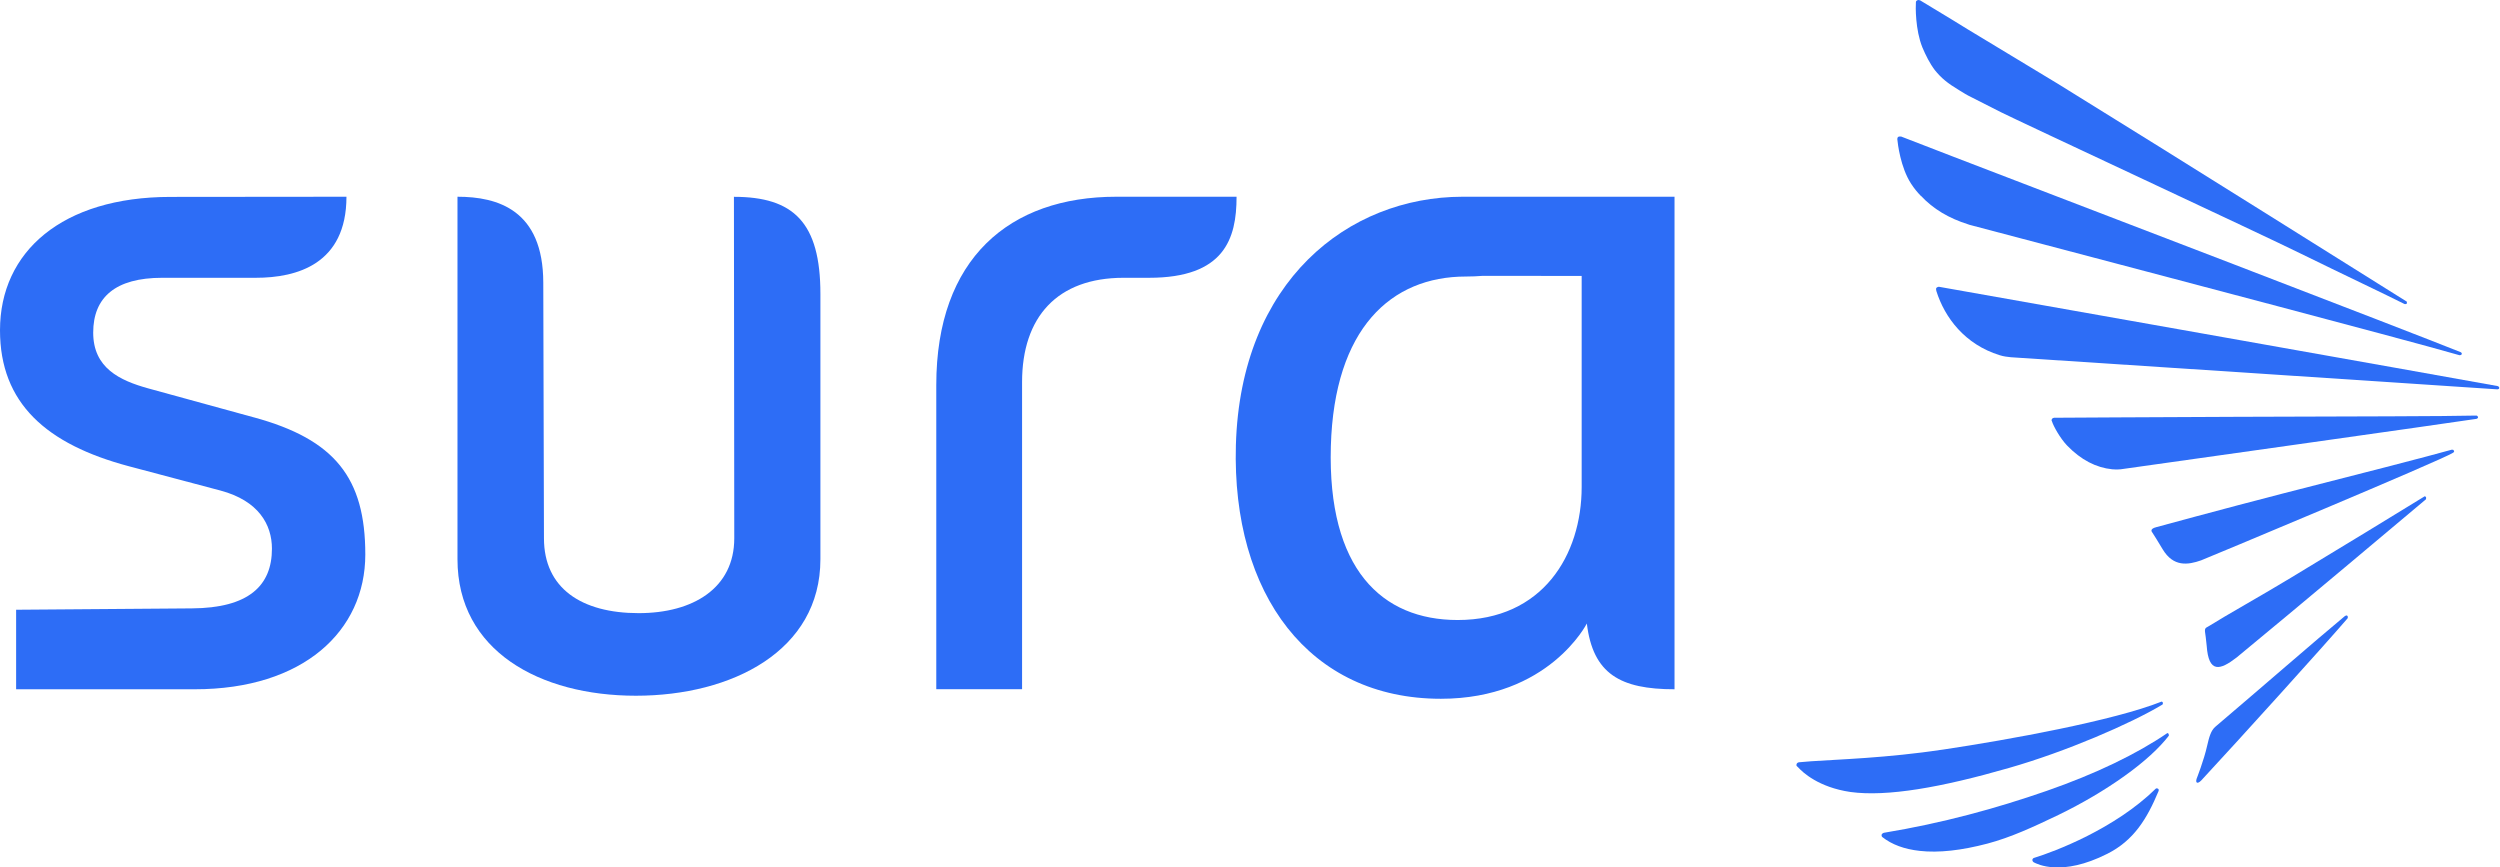 <svg width="147" height="51" viewBox="0 0 147 51" fill="none" xmlns="http://www.w3.org/2000/svg">
<path d="M127.158 41.428C127.208 41.328 127.168 41.268 127.103 41.253C124.284 42.376 118.11 43.499 114.267 44.073C110.943 44.572 108.094 44.652 106.502 44.762L105.778 44.822C105.693 44.837 105.643 44.887 105.633 44.956C105.613 45.016 105.658 45.061 105.708 45.096C105.998 45.421 106.936 46.294 108.807 46.569C110.953 46.863 114.147 46.304 118.125 45.156C121.464 44.203 125.287 42.551 127.153 41.428H127.158Z" fill="#2D6DF6"/>
<path d="M127.448 43.1C125.661 44.322 123.236 45.5 120.331 46.508C117.386 47.531 114.217 48.4 110.769 48.969C110.704 48.989 110.649 49.034 110.634 49.098C110.634 49.143 110.649 49.193 110.679 49.218C111.248 49.667 111.981 49.932 112.88 50.032C113.993 50.157 115.33 50.007 116.867 49.602C118.235 49.238 119.542 48.634 121.03 47.921C122.442 47.237 123.784 46.443 124.927 45.625C126.095 44.791 126.979 43.973 127.528 43.259C127.532 43.16 127.503 43.115 127.448 43.105V43.1Z" fill="#2D6DF6"/>
<path d="M112.955 11.518C113.668 12.287 114.597 12.836 115.724 13.19L115.809 13.22C116.124 13.305 134.924 18.256 139.904 19.598C142.08 20.182 143.807 20.651 144.616 20.886C144.7 20.891 144.745 20.856 144.755 20.806C144.755 20.766 144.73 20.726 144.685 20.706C141.541 19.444 122.167 12.012 114.866 9.218L111.792 8.03C111.687 8.02 111.637 8.025 111.597 8.065C111.567 8.1 111.562 8.155 111.562 8.185C111.587 8.444 111.747 9.841 112.371 10.8C112.55 11.079 112.745 11.314 112.955 11.528V11.518Z" fill="#2D6DF6"/>
<path d="M113.768 4.122C114.142 4.586 114.502 4.886 115.191 5.3C115.42 5.44 115.65 5.589 115.914 5.714L117.646 6.593C118.629 7.092 133.152 13.854 135.273 14.907C137.783 16.14 140.289 17.323 141.387 17.877C141.497 17.897 141.551 17.867 141.521 17.737C138.817 16.05 128.426 9.512 121.01 4.931L115.69 1.717L114.716 1.118L112.91 0.025C112.81 -0.01 112.765 -0.005 112.73 0.025C112.675 0.045 112.655 0.095 112.655 0.13C112.635 0.379 112.615 1.742 113.035 2.785C113.229 3.244 113.469 3.728 113.768 4.122Z" fill="#2D6DF6"/>
<path d="M126.849 46.353C126.824 46.353 126.784 46.353 126.759 46.373C124.353 48.739 120.805 50.072 119.627 50.436C119.562 50.446 119.512 50.496 119.503 50.561C119.503 50.621 119.542 50.685 119.597 50.71C119.782 50.8 121.209 51.569 123.914 50.201C125.456 49.423 126.235 48.17 126.929 46.503C126.954 46.403 126.894 46.364 126.844 46.364L126.849 46.353Z" fill="#2D6DF6"/>
<path d="M144.146 26.446C142.939 26.79 138.327 27.978 134.26 29.011C130.736 29.919 126.789 30.997 126.789 30.997C126.375 31.102 126.524 31.272 126.569 31.332C126.674 31.497 126.904 31.856 127.163 32.295C127.797 33.353 128.655 33.218 129.424 32.949C129.569 32.899 143.607 27.045 144.241 26.621C144.351 26.561 144.281 26.511 144.276 26.476C144.261 26.436 144.186 26.446 144.151 26.446H144.146Z" fill="#2D6DF6"/>
<path d="M137.978 36.183L137.888 36.218C136.032 37.76 133.207 40.23 130.277 42.72C129.998 42.945 129.893 43.359 129.778 43.858C129.594 44.692 129.165 45.78 129.165 45.78C129.08 46.029 129.199 46.129 129.434 45.889C131.69 43.459 136.69 37.929 138.043 36.352C138.073 36.248 138.033 36.193 137.973 36.188L137.978 36.183Z" fill="#2D6DF6"/>
<path d="M146.871 22.703C144.376 22.244 114.038 16.864 114.018 16.864C113.963 16.859 113.898 16.889 113.853 16.934C113.833 16.989 113.843 17.053 113.858 17.113C114.352 18.68 115.535 20.253 117.581 20.886C117.816 20.961 118.015 20.981 118.245 21.006C118.245 21.006 143.972 22.693 146.837 22.893C146.906 22.893 146.956 22.863 146.956 22.813C146.956 22.763 146.921 22.718 146.866 22.708L146.871 22.703Z" fill="#2D6DF6"/>
<path d="M145.609 24.435C144.705 24.459 142.849 24.47 140.533 24.48C137.863 24.489 134.559 24.504 131.485 24.509C127.348 24.524 120.78 24.564 120.78 24.564C120.74 24.569 120.685 24.589 120.655 24.639C120.625 24.689 120.625 24.729 120.655 24.774C120.74 25.053 121.124 25.752 121.539 26.191C122.367 27.05 123.26 27.499 124.194 27.594C124.303 27.604 124.413 27.604 124.528 27.604C124.643 27.604 124.748 27.589 124.877 27.569C125.002 27.554 144.556 24.799 145.614 24.629C145.664 24.619 145.699 24.584 145.709 24.544C145.709 24.494 145.664 24.44 145.609 24.435Z" fill="#2D6DF6"/>
<path d="M142.574 29.181C141.227 30.009 137.719 32.155 134.729 33.957C133.052 34.975 130.931 36.158 129.838 36.841C129.708 36.921 129.609 36.916 129.669 37.256C129.669 37.256 129.718 37.58 129.753 37.969C129.868 39.596 130.532 39.417 131.51 38.663L131.625 38.568C135.004 35.788 141.277 30.508 142.644 29.36C142.679 29.241 142.644 29.201 142.579 29.181H142.574Z" fill="#2D6DF6"/>
<path d="M85.99 11.568C79.267 11.578 72.944 16.529 72.67 26.176C72.425 34.95 76.992 41.088 84.722 41.088C91.075 41.088 93.306 36.662 93.306 36.662C93.665 39.626 95.272 40.529 98.462 40.529V11.568H85.99ZM93.002 28.632C93.002 32.639 90.706 36.457 85.71 36.457C81.249 36.457 78.05 33.458 78.254 26.236C78.454 19.309 81.793 16.26 86.194 16.26C86.539 16.26 86.863 16.245 87.178 16.22L93.002 16.225V28.632Z" fill="#2D6DF6"/>
<path d="M43.155 11.568L43.175 31.651C43.175 34.581 40.754 36.053 37.555 36.053C34.186 36.053 31.985 34.586 31.985 31.651L31.945 16.624C31.941 12.342 29.26 11.568 26.9 11.568V32.884C26.9 38.269 31.741 40.909 37.39 40.909C43.04 40.909 48.24 38.269 48.24 32.884V17.283C48.24 13.071 46.653 11.573 43.155 11.573V11.568Z" fill="#2D6DF6"/>
<path d="M14.917 24.539L8.734 22.842C7.032 22.373 5.48 21.635 5.48 19.558C5.48 17.482 6.787 16.334 9.537 16.334H15.037C17.468 16.334 20.367 15.526 20.372 11.568L10.021 11.578C3.648 11.583 0 14.802 0 19.419C0 23.711 2.725 26.126 7.591 27.419L12.971 28.846C15.197 29.445 15.99 30.837 15.99 32.265C15.99 34.441 14.618 35.753 11.279 35.773L0.948 35.853V40.529H11.454C17.827 40.529 21.48 37.106 21.48 32.604C21.48 28.103 19.693 25.837 14.922 24.539H14.917Z" fill="#2D6DF6"/>
<path d="M65.633 11.568C59.369 11.568 55.053 15.187 55.053 22.643V40.524H60.098V22.473C60.098 18.635 62.169 16.334 66.067 16.334H67.564C71.991 16.334 72.71 14.044 72.71 11.568H65.628H65.633Z" fill="#2D6DF6"/>
</svg>
